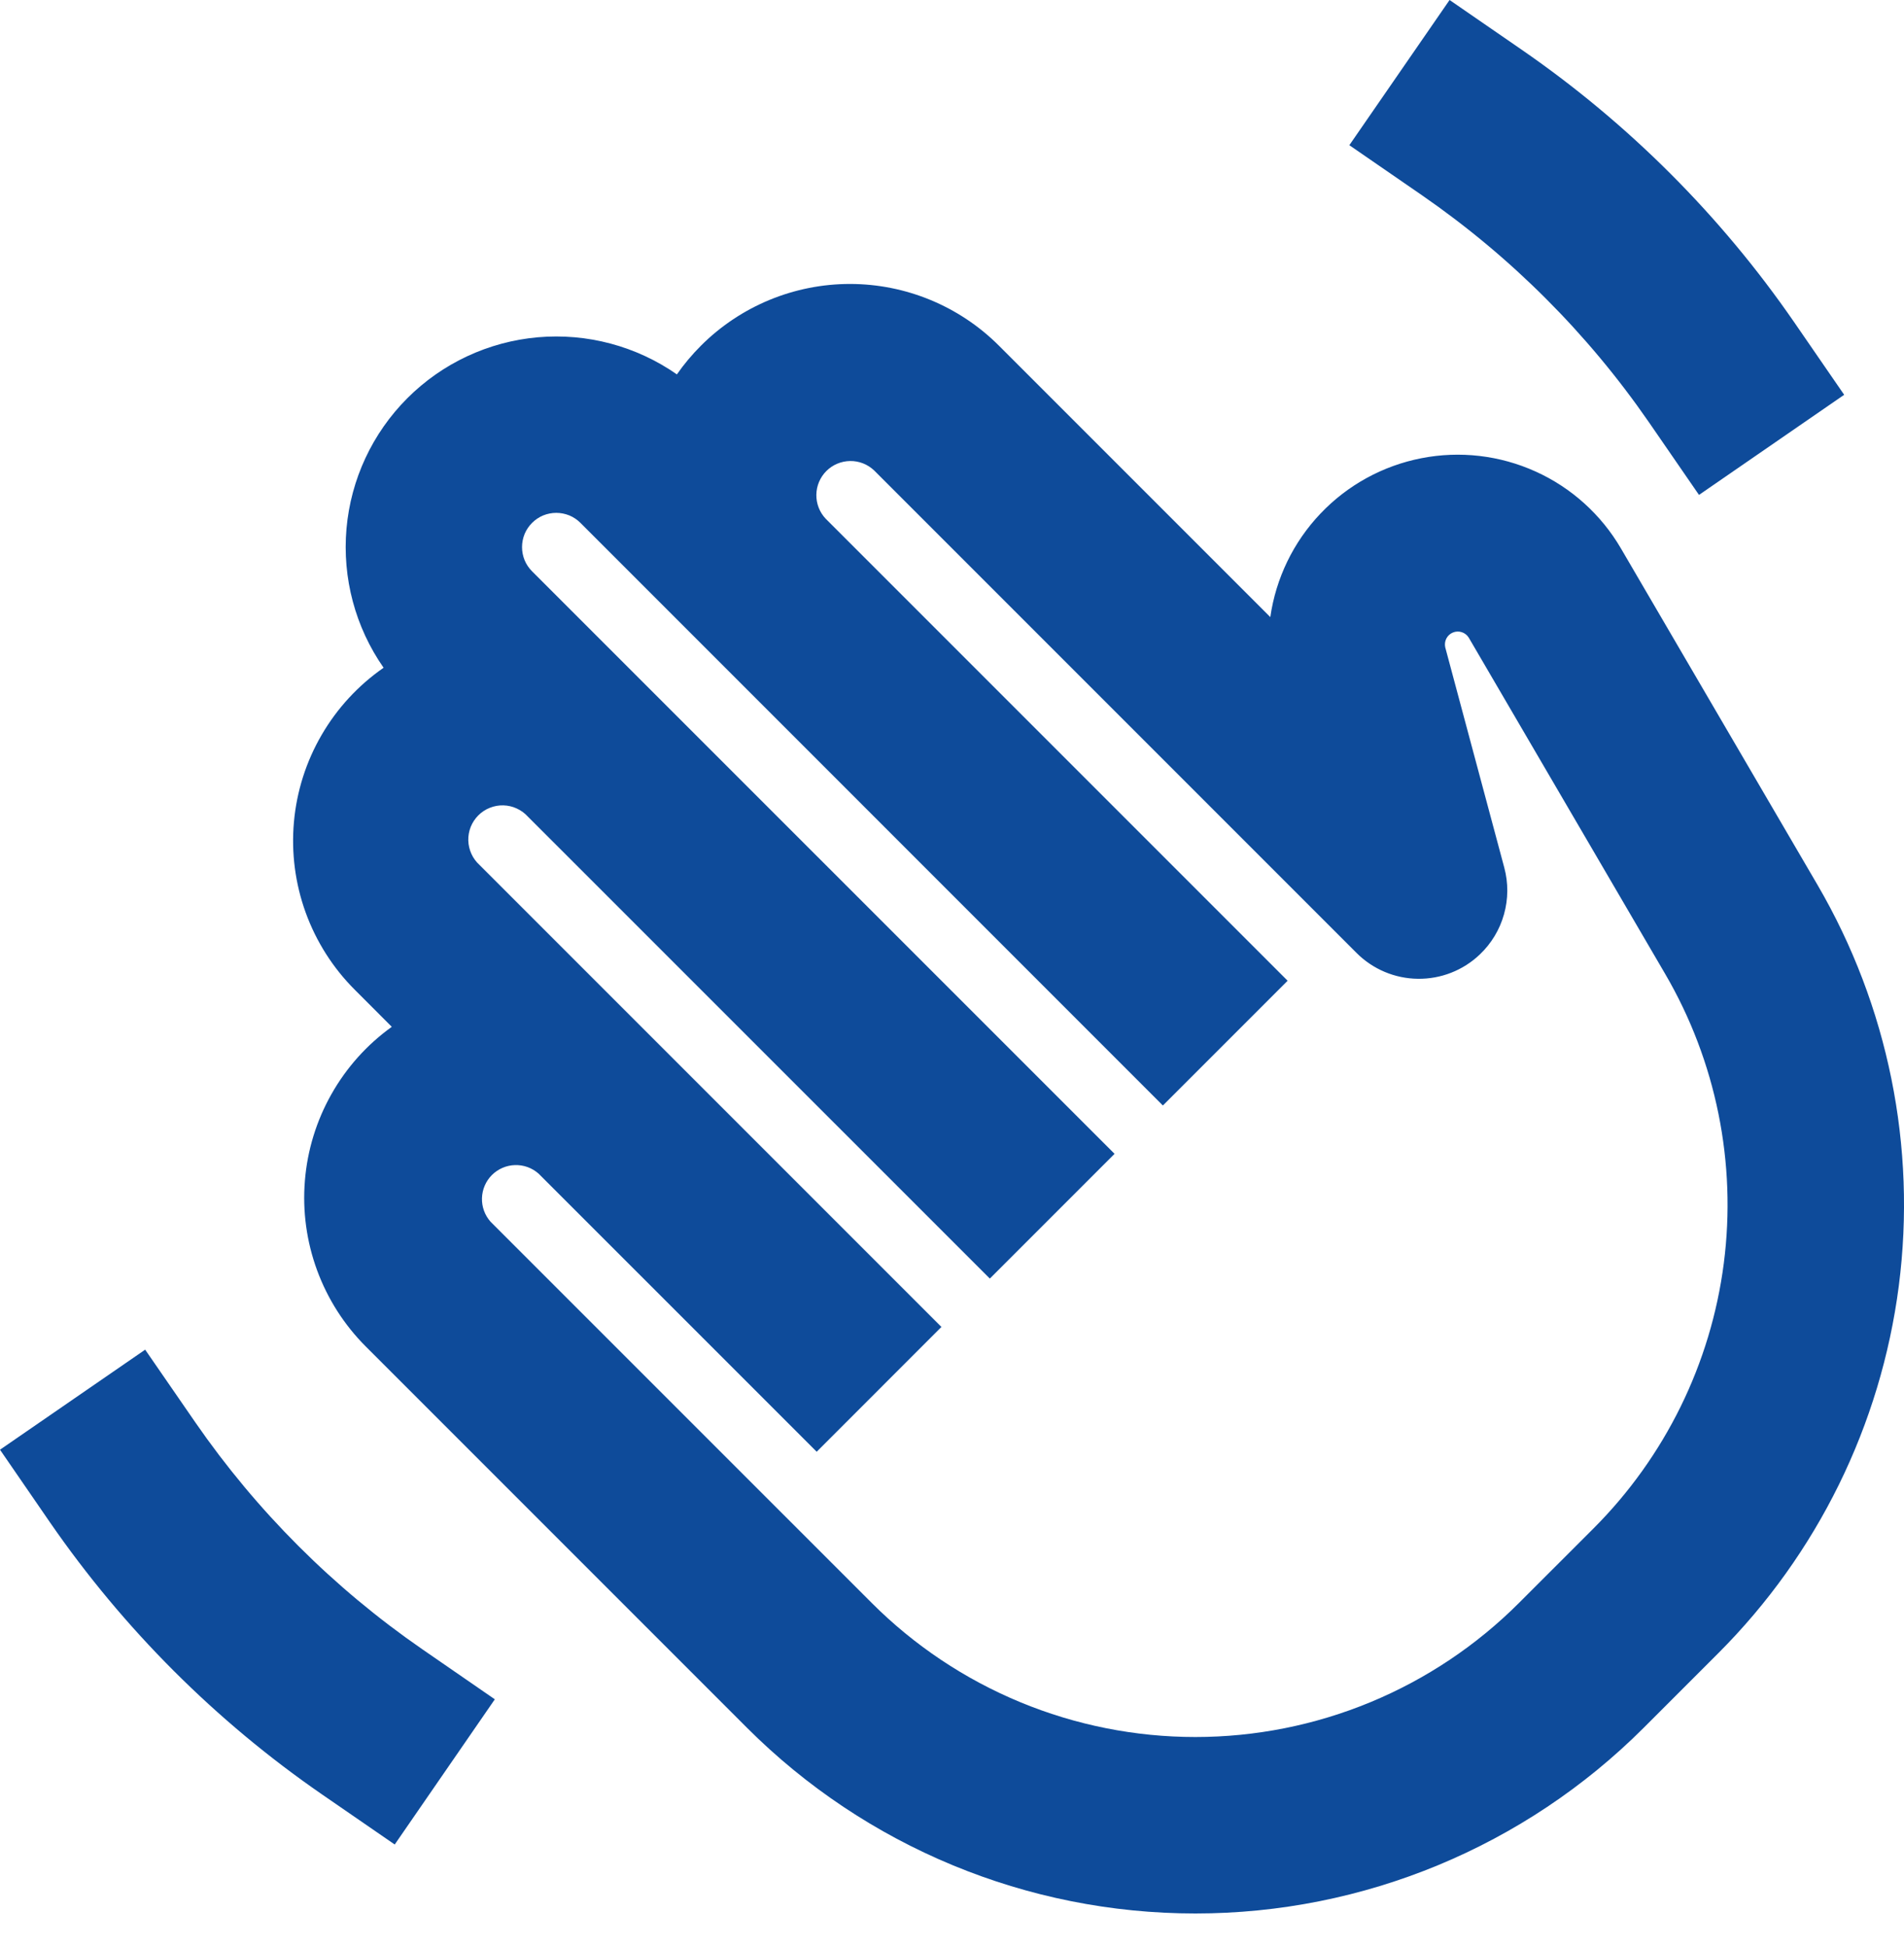 <svg width="45" height="46" viewBox="0 0 45 46" fill="none" xmlns="http://www.w3.org/2000/svg">
<path d="M34.26 0L35.975 1.182C38.49 2.919 40.669 5.098 42.404 7.613L43.586 9.329L40.155 11.695L38.971 9.977C37.523 7.88 35.706 6.064 33.609 4.615L31.891 3.431L34.26 0ZM20.659 11.116C20.506 10.971 20.303 10.891 20.092 10.894C19.882 10.897 19.68 10.981 19.531 11.13C19.382 11.279 19.297 11.48 19.294 11.691C19.291 11.901 19.37 12.105 19.515 12.258L30.432 23.175L27.484 26.123L13.719 12.356C13.644 12.281 13.555 12.221 13.457 12.18C13.358 12.14 13.253 12.119 13.147 12.119C13.041 12.119 12.935 12.14 12.837 12.18C12.739 12.221 12.65 12.281 12.575 12.356C12.5 12.431 12.44 12.52 12.399 12.618C12.359 12.717 12.338 12.822 12.338 12.928C12.338 13.034 12.359 13.14 12.399 13.238C12.44 13.336 12.5 13.425 12.575 13.5L26.342 27.265L23.394 30.213L12.477 19.298C12.403 19.216 12.314 19.151 12.214 19.105C12.115 19.059 12.007 19.034 11.897 19.031C11.787 19.028 11.678 19.048 11.576 19.089C11.475 19.129 11.382 19.19 11.304 19.268C11.227 19.346 11.166 19.438 11.125 19.54C11.085 19.642 11.065 19.751 11.068 19.86C11.071 19.97 11.096 20.078 11.142 20.178C11.187 20.277 11.253 20.367 11.334 20.44L22.25 31.356L19.302 34.305L12.731 27.735C12.578 27.598 12.378 27.525 12.172 27.531C11.967 27.537 11.772 27.621 11.626 27.766C11.481 27.911 11.397 28.107 11.391 28.312C11.385 28.517 11.458 28.717 11.595 28.871L20.601 37.876C21.605 38.881 22.798 39.678 24.111 40.222C25.424 40.766 26.831 41.046 28.252 41.046C29.672 41.046 31.079 40.766 32.392 40.222C33.705 39.678 34.898 38.881 35.902 37.876L37.662 36.117C39.352 34.426 40.435 32.224 40.741 29.853C41.047 27.483 40.56 25.077 39.355 23.013L34.712 15.066C34.674 15.005 34.615 14.96 34.547 14.938C34.478 14.916 34.404 14.919 34.338 14.947C34.272 14.974 34.217 15.024 34.184 15.088C34.151 15.152 34.142 15.225 34.157 15.295L35.552 20.499C35.65 20.861 35.648 21.244 35.546 21.606C35.445 21.968 35.247 22.295 34.975 22.554C34.581 22.93 34.055 23.136 33.511 23.129C32.967 23.123 32.447 22.904 32.062 22.519L20.659 11.116ZM9.26 24.264L8.385 23.388C7.869 22.873 7.474 22.251 7.225 21.566C6.977 20.881 6.882 20.15 6.947 19.424C7.012 18.698 7.235 17.996 7.602 17.366C7.968 16.736 8.468 16.194 9.066 15.779C8.397 14.82 8.087 13.657 8.189 12.492C8.292 11.327 8.801 10.236 9.628 9.409C10.455 8.582 11.546 8.073 12.711 7.97C13.876 7.868 15.039 8.178 15.998 8.847C16.165 8.607 16.355 8.38 16.569 8.166C17.503 7.234 18.768 6.71 20.088 6.71C21.407 6.71 22.673 7.234 23.607 8.166L30.023 14.582C30.155 13.663 30.569 12.808 31.209 12.136C31.848 11.463 32.681 11.006 33.592 10.828C34.503 10.649 35.447 10.759 36.293 11.142C37.139 11.524 37.844 12.161 38.312 12.963L42.955 20.909C44.625 23.77 45.301 27.103 44.877 30.388C44.452 33.673 42.952 36.725 40.609 39.067L38.85 40.826C36.039 43.637 32.227 45.216 28.252 45.216C24.276 45.216 20.464 43.637 17.653 40.826L8.647 31.82C8.137 31.311 7.744 30.696 7.495 30.019C7.246 29.342 7.147 28.619 7.206 27.9C7.264 27.181 7.478 26.484 7.833 25.856C8.187 25.228 8.674 24.684 9.26 24.264ZM3.431 31.893L4.615 33.609C6.064 35.706 7.882 37.523 9.979 38.971L11.695 40.155L9.329 43.586L7.613 42.404C5.098 40.669 2.919 38.49 1.182 35.975L0 34.257L3.431 31.893Z" fill="#0E4B9A"/>
</svg>
